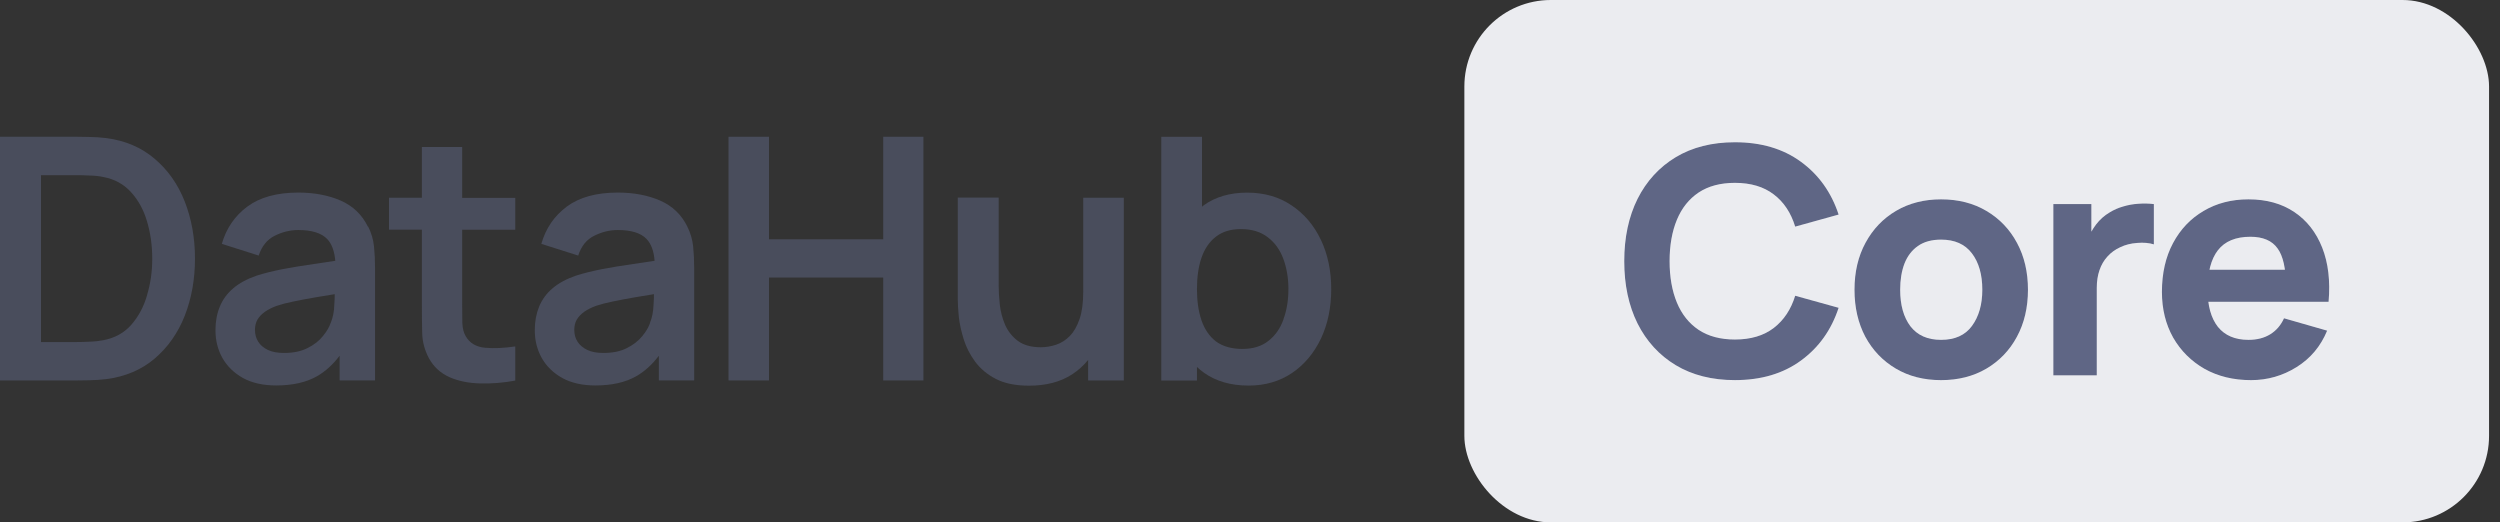 <svg width="134" height="28" viewBox="0 0 134 28" fill="none" xmlns="http://www.w3.org/2000/svg">
<rect x="0" y="0" width="134" height="28" fill="#333333" stroke="none"/>
<path d="M70.793 12.845C70.424 12.065 69.896 11.452 69.223 11.005C68.555 10.553 67.76 10.325 66.844 10.325C65.928 10.325 65.147 10.553 64.517 11.005C64.484 11.029 64.456 11.057 64.428 11.081V7.334H62.245V20.396H64.157V19.669C64.278 19.783 64.404 19.887 64.545 19.987C65.185 20.439 65.98 20.667 66.924 20.667C67.816 20.667 68.592 20.439 69.26 19.987C69.924 19.535 70.438 18.917 70.808 18.137C71.172 17.358 71.354 16.478 71.354 15.498C71.354 14.519 71.167 13.625 70.798 12.85L70.793 12.845ZM68.793 17.125C68.62 17.61 68.349 17.99 67.984 18.275C67.62 18.561 67.157 18.703 66.592 18.703C66.026 18.703 65.54 18.57 65.18 18.304C64.825 18.033 64.568 17.652 64.4 17.172C64.236 16.687 64.157 16.131 64.157 15.494C64.157 14.856 64.236 14.295 64.4 13.815C64.568 13.33 64.825 12.954 65.171 12.688C65.517 12.417 65.965 12.279 66.517 12.279C67.097 12.279 67.578 12.427 67.952 12.717C68.33 13.002 68.606 13.387 68.788 13.877C68.966 14.362 69.059 14.899 69.059 15.494C69.059 16.088 68.971 16.635 68.788 17.125H68.793Z" fill="#494D5C"/>
<path d="M58.062 15.627C58.062 16.222 57.997 16.712 57.866 17.097C57.735 17.482 57.558 17.791 57.338 18.014C57.123 18.233 56.88 18.385 56.609 18.476C56.338 18.566 56.067 18.613 55.791 18.613C55.277 18.613 54.866 18.499 54.562 18.276C54.263 18.052 54.034 17.767 53.879 17.425C53.73 17.073 53.632 16.712 53.59 16.336C53.548 15.955 53.529 15.613 53.529 15.309V10.592H51.337V16.06C51.337 16.298 51.356 16.602 51.393 16.987C51.435 17.363 51.524 17.762 51.655 18.186C51.786 18.609 51.991 19.008 52.267 19.384C52.543 19.759 52.912 20.069 53.379 20.311C53.847 20.553 54.44 20.672 55.155 20.672C56.067 20.672 56.833 20.473 57.455 20.073C57.791 19.855 58.081 19.593 58.324 19.293V20.392H60.236V10.597H58.062V15.632V15.627Z" fill="#494D5C"/>
<path d="M47.34 12.827H41.218V7.33H39.049V20.392H41.218V14.876H47.34V20.392H49.495V7.33H47.34V12.827Z" fill="#494D5C"/>
<path d="M36.843 12.148C36.525 11.502 36.039 11.036 35.38 10.75C34.726 10.465 33.969 10.322 33.109 10.322C31.964 10.322 31.052 10.574 30.379 11.074C29.706 11.578 29.253 12.239 29.015 13.071L30.992 13.698C31.155 13.194 31.436 12.842 31.847 12.638C32.254 12.434 32.674 12.329 33.114 12.329C33.838 12.329 34.352 12.491 34.656 12.809C34.908 13.075 35.048 13.47 35.086 13.979C34.698 14.036 34.315 14.093 33.945 14.15C33.333 14.236 32.768 14.331 32.239 14.431C31.721 14.535 31.263 14.649 30.875 14.773C30.361 14.949 29.94 15.177 29.617 15.453C29.295 15.724 29.057 16.052 28.898 16.432C28.744 16.808 28.664 17.231 28.664 17.702C28.664 18.239 28.786 18.734 29.033 19.181C29.286 19.628 29.655 19.989 30.136 20.26C30.622 20.526 31.216 20.66 31.912 20.66C32.786 20.66 33.515 20.498 34.095 20.17C34.548 19.913 34.955 19.542 35.315 19.067V20.389H37.208V14.373C37.208 13.95 37.189 13.56 37.152 13.204C37.114 12.842 37.011 12.486 36.839 12.143L36.843 12.148ZM34.847 17.298C34.777 17.521 34.637 17.759 34.427 18.016C34.221 18.268 33.945 18.487 33.6 18.658C33.254 18.834 32.833 18.919 32.342 18.919C32.001 18.919 31.711 18.867 31.482 18.758C31.253 18.648 31.08 18.506 30.959 18.32C30.837 18.135 30.781 17.916 30.781 17.678C30.781 17.464 30.828 17.284 30.917 17.127C31.015 16.97 31.146 16.832 31.319 16.708C31.492 16.589 31.707 16.48 31.954 16.39C32.212 16.304 32.511 16.228 32.842 16.161C33.179 16.09 33.581 16.014 34.044 15.933C34.343 15.881 34.679 15.829 35.053 15.767C35.053 15.933 35.044 16.119 35.03 16.342C35.016 16.699 34.955 17.017 34.843 17.293L34.847 17.298Z" fill="#494D5C"/>
<path d="M24.767 7.879H22.613V10.599H20.851V12.311H22.613V16.39C22.613 16.947 22.617 17.446 22.631 17.888C22.645 18.33 22.762 18.763 22.982 19.186C23.234 19.652 23.603 19.995 24.085 20.213C24.571 20.427 25.118 20.537 25.73 20.551C26.347 20.57 26.973 20.518 27.618 20.399V18.568C27.015 18.659 26.473 18.682 26.001 18.64C25.529 18.597 25.183 18.397 24.968 18.031C24.856 17.845 24.791 17.603 24.781 17.303C24.777 17.009 24.772 16.661 24.772 16.271V12.315H27.618V10.604H24.772V7.884L24.767 7.879Z" fill="#494D5C"/>
<path d="M19.719 12.148C19.401 11.502 18.915 11.036 18.256 10.75C17.601 10.465 16.844 10.322 15.984 10.322C14.839 10.322 13.932 10.574 13.255 11.074C12.582 11.578 12.128 12.239 11.89 13.071L13.867 13.698C14.031 13.194 14.316 12.842 14.722 12.638C15.129 12.434 15.55 12.329 15.989 12.329C16.713 12.329 17.227 12.491 17.536 12.809C17.788 13.075 17.928 13.47 17.971 13.979C17.583 14.036 17.199 14.093 16.83 14.15C16.218 14.236 15.652 14.331 15.124 14.431C14.605 14.535 14.147 14.649 13.759 14.773C13.245 14.949 12.825 15.177 12.502 15.453C12.18 15.724 11.941 16.052 11.783 16.432C11.628 16.808 11.549 17.231 11.549 17.702C11.549 18.239 11.67 18.734 11.918 19.181C12.17 19.628 12.54 19.989 13.021 20.26C13.507 20.526 14.101 20.66 14.802 20.66C15.676 20.66 16.405 20.498 16.984 20.17C17.438 19.913 17.844 19.542 18.204 19.067V20.389H20.102V14.373C20.102 13.95 20.083 13.56 20.046 13.204C20.008 12.842 19.905 12.486 19.733 12.143L19.719 12.148ZM17.728 17.298C17.657 17.521 17.517 17.759 17.307 18.016C17.106 18.268 16.83 18.487 16.48 18.658C16.134 18.834 15.713 18.919 15.222 18.919C14.881 18.919 14.596 18.867 14.362 18.758C14.133 18.648 13.96 18.506 13.844 18.32C13.722 18.135 13.666 17.916 13.666 17.678C13.666 17.464 13.713 17.284 13.802 17.127C13.895 16.97 14.031 16.832 14.204 16.708C14.377 16.589 14.591 16.48 14.839 16.39C15.096 16.304 15.395 16.228 15.727 16.161C16.064 16.09 16.466 16.014 16.933 15.933C17.232 15.881 17.569 15.829 17.942 15.767C17.942 15.933 17.933 16.119 17.919 16.342C17.91 16.699 17.844 17.017 17.732 17.293L17.728 17.298Z" fill="#494D5C"/>
<path d="M8.287 8.509C7.581 7.905 6.716 7.535 5.693 7.401C5.394 7.363 5.08 7.344 4.758 7.34C4.44 7.335 4.23 7.33 4.122 7.33H0V20.392H4.122C4.23 20.392 4.445 20.392 4.767 20.383C5.09 20.378 5.398 20.354 5.693 20.321C6.716 20.188 7.581 19.822 8.287 19.222C8.997 18.618 9.539 17.848 9.904 16.921C10.268 15.989 10.451 14.971 10.451 13.863C10.451 12.755 10.268 11.738 9.904 10.806C9.539 9.874 8.997 9.108 8.287 8.509ZM7.885 15.818C7.707 16.441 7.422 16.968 7.039 17.406C6.655 17.843 6.16 18.114 5.548 18.233C5.333 18.276 5.085 18.305 4.8 18.314C4.524 18.328 4.295 18.333 4.118 18.333H2.197V9.389H4.118C4.295 9.389 4.524 9.394 4.8 9.408C5.08 9.413 5.328 9.441 5.548 9.489C6.146 9.603 6.637 9.874 7.02 10.297C7.408 10.72 7.698 11.243 7.88 11.866C8.067 12.489 8.16 13.155 8.16 13.863C8.16 14.572 8.067 15.2 7.88 15.822L7.885 15.818Z" fill="#494D5C"/>
<rect x="78.49" width="54.923" height="28" rx="4.636" fill="#EBECF0"/>
<path d="M120.655 20.375C119.715 20.375 118.885 20.173 118.165 19.771C117.451 19.363 116.89 18.805 116.482 18.097C116.08 17.383 115.879 16.567 115.879 15.649C115.879 14.646 116.077 13.774 116.474 13.031C116.87 12.289 117.417 11.714 118.114 11.306C118.811 10.892 119.613 10.685 120.519 10.685C121.483 10.685 122.301 10.912 122.976 11.366C123.65 11.819 124.149 12.456 124.472 13.278C124.795 14.099 124.908 15.065 124.812 16.176H122.525V15.326C122.525 14.391 122.375 13.72 122.075 13.312C121.78 12.898 121.296 12.691 120.621 12.691C119.834 12.691 119.253 12.932 118.879 13.414C118.511 13.89 118.327 14.595 118.327 15.53C118.327 16.386 118.511 17.049 118.879 17.519C119.253 17.983 119.8 18.216 120.519 18.216C120.973 18.216 121.361 18.117 121.684 17.918C122.007 17.72 122.253 17.434 122.423 17.06L124.735 17.723C124.389 18.561 123.843 19.213 123.095 19.678C122.352 20.142 121.539 20.375 120.655 20.375ZM117.613 16.176V14.459H123.698V16.176H117.613Z" fill="white"/>
<path d="M120.655 20.375C119.715 20.375 118.885 20.173 118.165 19.771C117.451 19.363 116.89 18.805 116.482 18.097C116.08 17.383 115.879 16.567 115.879 15.649C115.879 14.646 116.077 13.774 116.474 13.031C116.87 12.289 117.417 11.714 118.114 11.306C118.811 10.892 119.613 10.685 120.519 10.685C121.483 10.685 122.301 10.912 122.976 11.366C123.65 11.819 124.149 12.456 124.472 13.278C124.795 14.099 124.908 15.065 124.812 16.176H122.525V15.326C122.525 14.391 122.375 13.72 122.075 13.312C121.78 12.898 121.296 12.691 120.621 12.691C119.834 12.691 119.253 12.932 118.879 13.414C118.511 13.89 118.327 14.595 118.327 15.53C118.327 16.386 118.511 17.049 118.879 17.519C119.253 17.983 119.8 18.216 120.519 18.216C120.973 18.216 121.361 18.117 121.684 17.918C122.007 17.72 122.253 17.434 122.423 17.06L124.735 17.723C124.389 18.561 123.843 19.213 123.095 19.678C122.352 20.142 121.539 20.375 120.655 20.375ZM117.613 16.176V14.459H123.698V16.176H117.613Z" fill="#5F6685"/>
<path d="M110.059 20.118V10.939H112.098V13.183L111.877 12.894C111.996 12.576 112.155 12.287 112.353 12.027C112.552 11.766 112.795 11.551 113.084 11.381C113.305 11.245 113.546 11.14 113.807 11.066C114.067 10.987 114.337 10.939 114.614 10.922C114.892 10.899 115.169 10.905 115.447 10.939V13.098C115.192 13.018 114.895 12.993 114.555 13.021C114.22 13.044 113.917 13.12 113.645 13.251C113.373 13.375 113.144 13.542 112.957 13.752C112.77 13.956 112.628 14.2 112.532 14.483C112.436 14.761 112.387 15.075 112.387 15.426V20.118H110.059Z" fill="white"/>
<path d="M110.059 20.118V10.939H112.098V13.183L111.877 12.894C111.996 12.576 112.155 12.287 112.353 12.027C112.552 11.766 112.795 11.551 113.084 11.381C113.305 11.245 113.546 11.14 113.807 11.066C114.067 10.987 114.337 10.939 114.614 10.922C114.892 10.899 115.169 10.905 115.447 10.939V13.098C115.192 13.018 114.895 12.993 114.555 13.021C114.22 13.044 113.917 13.12 113.645 13.251C113.373 13.375 113.144 13.542 112.957 13.752C112.77 13.956 112.628 14.2 112.532 14.483C112.436 14.761 112.387 15.075 112.387 15.426V20.118H110.059Z" fill="#5F6685"/>
<path d="M104.042 20.375C103.118 20.375 102.308 20.168 101.611 19.754C100.914 19.34 100.37 18.771 99.979 18.046C99.594 17.315 99.401 16.476 99.401 15.53C99.401 14.572 99.6 13.731 99.996 13.006C100.393 12.275 100.94 11.705 101.637 11.297C102.334 10.889 103.135 10.685 104.042 10.685C104.965 10.685 105.776 10.892 106.473 11.306C107.175 11.72 107.722 12.292 108.113 13.023C108.504 13.748 108.699 14.584 108.699 15.53C108.699 16.482 108.501 17.323 108.105 18.054C107.714 18.78 107.167 19.349 106.464 19.763C105.767 20.171 104.96 20.375 104.042 20.375ZM104.042 18.216C104.784 18.216 105.337 17.966 105.699 17.468C106.068 16.964 106.252 16.318 106.252 15.53C106.252 14.714 106.065 14.062 105.691 13.575C105.322 13.088 104.773 12.844 104.042 12.844C103.538 12.844 103.124 12.958 102.801 13.184C102.478 13.411 102.237 13.725 102.079 14.128C101.926 14.53 101.849 14.998 101.849 15.53C101.849 16.352 102.033 17.006 102.402 17.493C102.776 17.975 103.322 18.216 104.042 18.216Z" fill="white"/>
<path d="M104.042 20.375C103.118 20.375 102.308 20.168 101.611 19.754C100.914 19.34 100.37 18.771 99.979 18.046C99.594 17.315 99.401 16.476 99.401 15.53C99.401 14.572 99.6 13.731 99.996 13.006C100.393 12.275 100.94 11.705 101.637 11.297C102.334 10.889 103.135 10.685 104.042 10.685C104.965 10.685 105.776 10.892 106.473 11.306C107.175 11.72 107.722 12.292 108.113 13.023C108.504 13.748 108.699 14.584 108.699 15.53C108.699 16.482 108.501 17.323 108.105 18.054C107.714 18.78 107.167 19.349 106.464 19.763C105.767 20.171 104.96 20.375 104.042 20.375ZM104.042 18.216C104.784 18.216 105.337 17.966 105.699 17.468C106.068 16.964 106.252 16.318 106.252 15.53C106.252 14.714 106.065 14.062 105.691 13.575C105.322 13.088 104.773 12.844 104.042 12.844C103.538 12.844 103.124 12.958 102.801 13.184C102.478 13.411 102.237 13.725 102.079 14.128C101.926 14.53 101.849 14.998 101.849 15.53C101.849 16.352 102.033 17.006 102.402 17.493C102.776 17.975 103.322 18.216 104.042 18.216Z" fill="#5F6685"/>
<path d="M92.992 20.374C91.768 20.374 90.711 20.107 89.822 19.575C88.938 19.042 88.255 18.297 87.773 17.34C87.297 16.382 87.06 15.269 87.06 13.999C87.06 12.73 87.297 11.617 87.773 10.659C88.255 9.702 88.938 8.957 89.822 8.424C90.711 7.891 91.768 7.625 92.992 7.625C94.397 7.625 95.576 7.973 96.528 8.67C97.485 9.367 98.159 10.311 98.55 11.501L96.222 12.147C95.995 11.404 95.613 10.829 95.074 10.421C94.536 10.008 93.842 9.801 92.992 9.801C92.216 9.801 91.567 9.974 91.046 10.319C90.53 10.665 90.142 11.152 89.881 11.781C89.621 12.41 89.49 13.149 89.49 13.999C89.49 14.849 89.621 15.589 89.881 16.218C90.142 16.847 90.53 17.334 91.046 17.68C91.567 18.025 92.216 18.198 92.992 18.198C93.842 18.198 94.536 17.991 95.074 17.578C95.613 17.164 95.995 16.589 96.222 15.852L98.55 16.498C98.159 17.688 97.485 18.631 96.528 19.328C95.576 20.025 94.397 20.374 92.992 20.374Z" fill="white"/>
<path d="M92.992 20.374C91.768 20.374 90.711 20.107 89.822 19.575C88.938 19.042 88.255 18.297 87.773 17.34C87.297 16.382 87.06 15.269 87.06 13.999C87.06 12.73 87.297 11.617 87.773 10.659C88.255 9.702 88.938 8.957 89.822 8.424C90.711 7.891 91.768 7.625 92.992 7.625C94.397 7.625 95.576 7.973 96.528 8.67C97.485 9.367 98.159 10.311 98.55 11.501L96.222 12.147C95.995 11.404 95.613 10.829 95.074 10.421C94.536 10.008 93.842 9.801 92.992 9.801C92.216 9.801 91.567 9.974 91.046 10.319C90.53 10.665 90.142 11.152 89.881 11.781C89.621 12.41 89.49 13.149 89.49 13.999C89.49 14.849 89.621 15.589 89.881 16.218C90.142 16.847 90.53 17.334 91.046 17.68C91.567 18.025 92.216 18.198 92.992 18.198C93.842 18.198 94.536 17.991 95.074 17.578C95.613 17.164 95.995 16.589 96.222 15.852L98.55 16.498C98.159 17.688 97.485 18.631 96.528 19.328C95.576 20.025 94.397 20.374 92.992 20.374Z" fill="#5F6685"/>
</svg>
